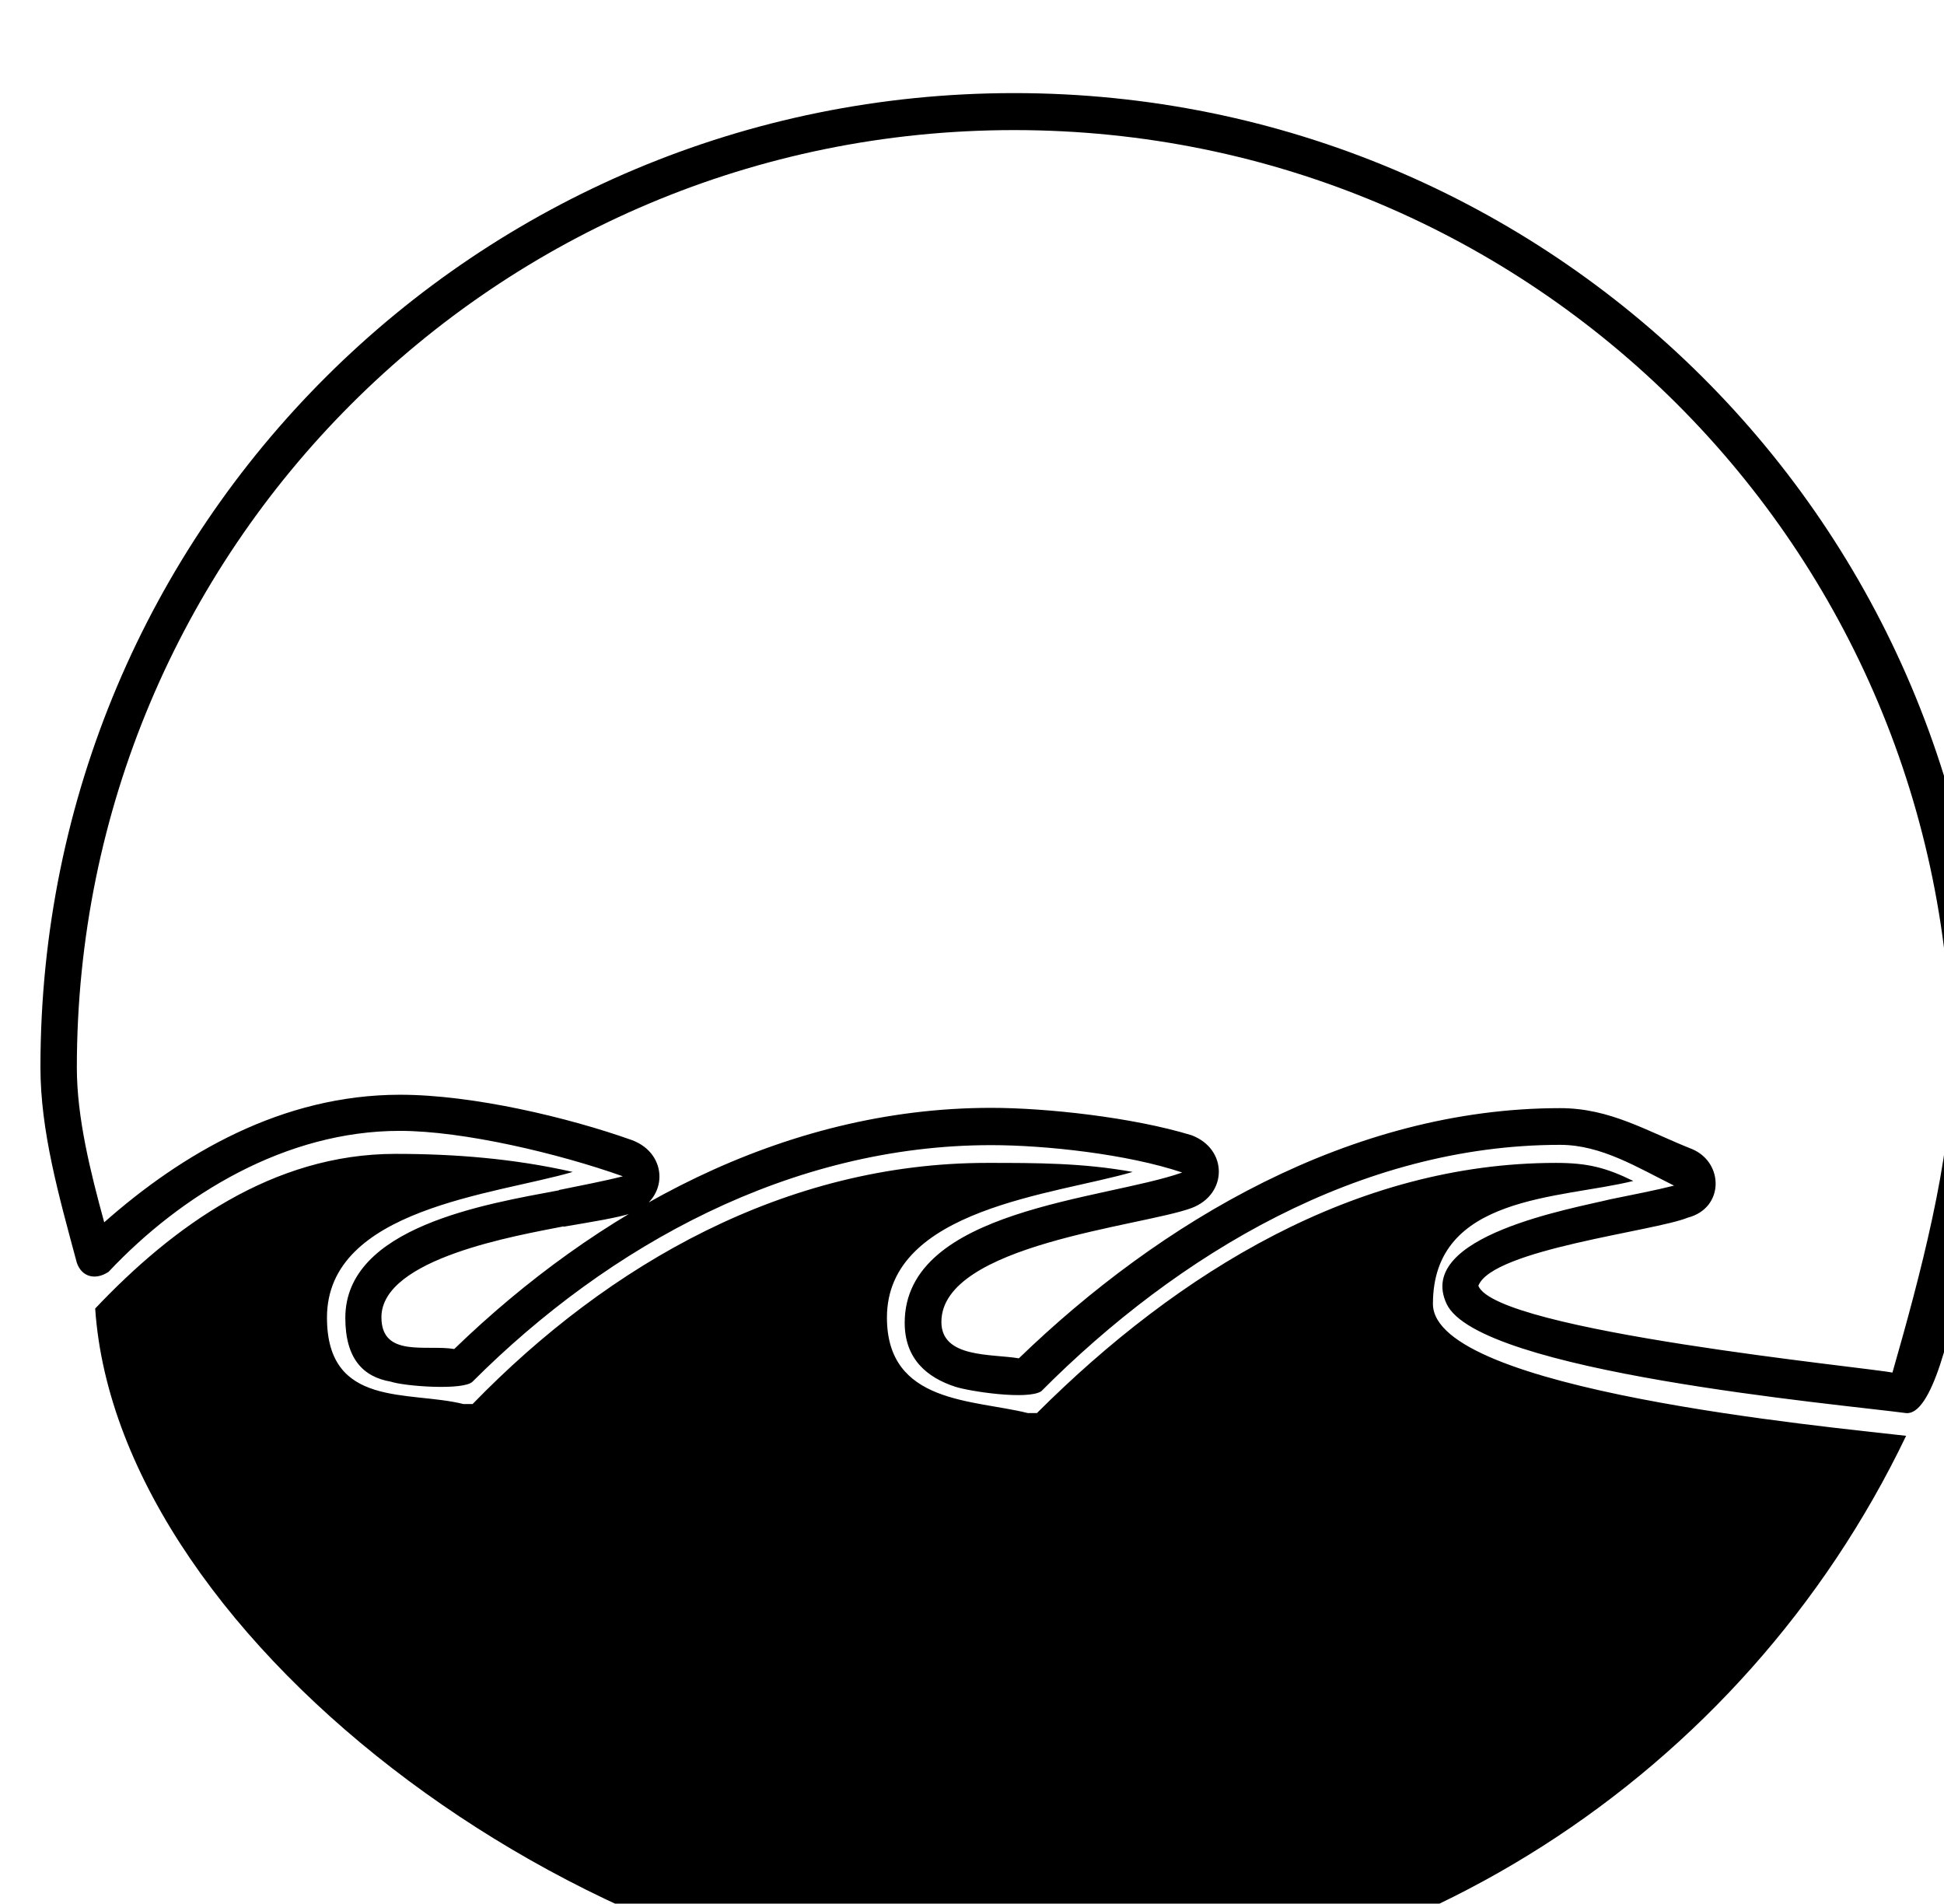 <?xml version="1.0" encoding="UTF-8" standalone="no"?>
<!-- Created with Inkscape (http://www.inkscape.org/) -->

<svg
   xmlns:dc="http://purl.org/dc/elements/1.1/"
   xmlns:cc="http://creativecommons.org/ns#"
   xmlns:rdf="http://www.w3.org/1999/02/22-rdf-syntax-ns#"
   xmlns:svg="http://www.w3.org/2000/svg"
   xmlns="http://www.w3.org/2000/svg"
   xmlns:sodipodi="http://sodipodi.sourceforge.net/DTD/sodipodi-0.dtd"
   xmlns:inkscape="http://www.inkscape.org/namespaces/inkscape"
   width="3.954mm"
   height="3.871mm"
   viewBox="0 0 3.954 3.871"
   version="1.1"
   id="svg5305"
   inkscape:version="0.92.4 (5da689c313, 2019-01-14)"
   sodipodi:docname="coastalsea-2.svg">
  <defs
     id="defs5299" />
  <sodipodi:namedview
     id="base"
     pagecolor="#ffffff"
     bordercolor="#666666"
     borderopacity="1.0"
     inkscape:pageopacity="0.0"
     inkscape:pageshadow="2"
     inkscape:zoom="31.678384"
     inkscape:cx="-7.5235999"
     inkscape:cy="8.0722035"
     inkscape:document-units="mm"
     inkscape:current-layer="layer1"
     showgrid="false"
     inkscape:window-width="1920"
     inkscape:window-height="1001"
     inkscape:window-x="-9"
     inkscape:window-y="-9"
     inkscape:window-maximized="1" />
  <g
     inkscape:label="Layer 1"
     inkscape:groupmode="layer"
     id="layer1"
     transform="translate(-162.795,-123.21)">
    <g
       style="opacity:1;vector-effect:none;fill:#000000;fill-opacity:1;stroke-width:1;stroke-linecap:butt;stroke-linejoin:miter;stroke-miterlimit:4;stroke-dasharray:none;stroke-dashoffset:0;stroke-opacity:1"
       id="g6728-1-2"
       transform="matrix(2.235,0,0,2.235,-270.825,-913.227)"
       inkscape:export-xdpi="1200.02"
       inkscape:export-ydpi="1200.02">
      <g
         id="use6726-1-6"
         transform="matrix(0.265,0,0,0.265,193.98,465.517)"
         style="vector-effect:none;fill:#000000;fill-opacity:1;stroke-width:3.78;stroke-linecap:butt;stroke-linejoin:miter;stroke-miterlimit:4;stroke-dasharray:none;stroke-dashoffset:0;stroke-opacity:1">
        <path
           inkscape:connector-curvature="0"
           style="vector-effect:none;fill:#000000;fill-opacity:1;stroke:none;stroke-width:3.78;stroke-linecap:butt;stroke-linejoin:miter;stroke-miterlimit:4;stroke-dasharray:none;stroke-dashoffset:0;stroke-opacity:1"
           d="m 3.625,0.125 c -1.438,0 -3.094,-1.219 -3.172,-2.375 0.266,-0.281 0.609,-0.531 1.031,-0.531 0.203,0 0.406,0.016 0.609,0.062 -0.266,0.078 -0.844,0.125 -0.844,0.5 0,0.312 0.281,0.25 0.469,0.297 0,0 0.016,0 0.031,0 C 2.219,-2.406 2.828,-2.75 3.516,-2.75 c 0.172,0 0.328,0 0.5,0.031 -0.266,0.078 -0.844,0.125 -0.844,0.5 0,0.297 0.297,0.281 0.484,0.328 0.016,0 0.031,0 0.031,0 C 4.172,-2.375 4.781,-2.75 5.469,-2.75 c 0.109,0 0.172,0.016 0.266,0.062 -0.25,0.062 -0.688,0.047 -0.688,0.422 0,0.297 1.359,0.422 1.625,0.453 -0.562,1.172 -1.75,1.938 -3.047,1.938 z M 2.062,-2.531 C 2.156,-2.547 2.25,-2.562 2.297,-2.578 c 0.125,-0.047 0.125,-0.203 0,-0.25 C 2.078,-2.906 1.75,-2.984 1.5,-2.984 c -0.406,0 -0.75,0.203 -1.016,0.438 -0.047,-0.172 -0.094,-0.359 -0.094,-0.531 0,-1.781 1.438,-3.219 3.219,-3.219 1.781,0 3.219,1.438 3.219,3.219 0,0.312 -0.109,0.719 -0.203,1.047 C 6.547,-2.047 5.266,-2.172 5.203,-2.328 5.25,-2.453 5.812,-2.516 5.922,-2.562 6.047,-2.594 6.047,-2.75 5.938,-2.797 5.781,-2.859 5.656,-2.938 5.484,-2.938 c -0.719,0 -1.375,0.391 -1.859,0.859 -0.094,-0.016 -0.266,0 -0.266,-0.125 0,-0.266 0.688,-0.328 0.859,-0.391 0.125,-0.047 0.125,-0.203 0,-0.25 -0.203,-0.062 -0.5,-0.094 -0.688,-0.094 -0.719,0 -1.359,0.359 -1.844,0.828 -0.094,-0.016 -0.25,0.031 -0.25,-0.109 0,-0.203 0.469,-0.281 0.625,-0.312 z m -0.016,-0.125 c -0.25,0.047 -0.734,0.125 -0.734,0.438 0,0.141 0.062,0.203 0.156,0.219 0.047,0.016 0.25,0.031 0.281,0 0.469,-0.469 1.094,-0.812 1.781,-0.812 0.188,0 0.469,0.031 0.656,0.094 -0.266,0.094 -0.953,0.125 -0.953,0.516 0,0.125 0.078,0.188 0.172,0.219 0.047,0.016 0.25,0.047 0.297,0.016 C 4.172,-2.438 4.797,-2.812 5.484,-2.812 5.625,-2.812 5.75,-2.734 5.875,-2.672 5.812,-2.656 5.734,-2.641 5.656,-2.625 c -0.125,0.031 -0.672,0.125 -0.562,0.359 0.109,0.234 1.344,0.344 1.578,0.375 0.172,0.016 0.281,-1.094 0.281,-1.188 0,-1.859 -1.5,-3.344 -3.344,-3.344 -1.844,0 -3.344,1.484 -3.344,3.344 0,0.219 0.062,0.438 0.125,0.672 0.016,0.047 0.062,0.062 0.109,0.031 0.25,-0.266 0.609,-0.484 1,-0.484 0.219,0 0.547,0.078 0.766,0.156 -0.062,0.016 -0.141,0.031 -0.219,0.047 z m 0,0"
           id="path13761-4-2" />
      </g>
    </g>
  </g>
</svg>
